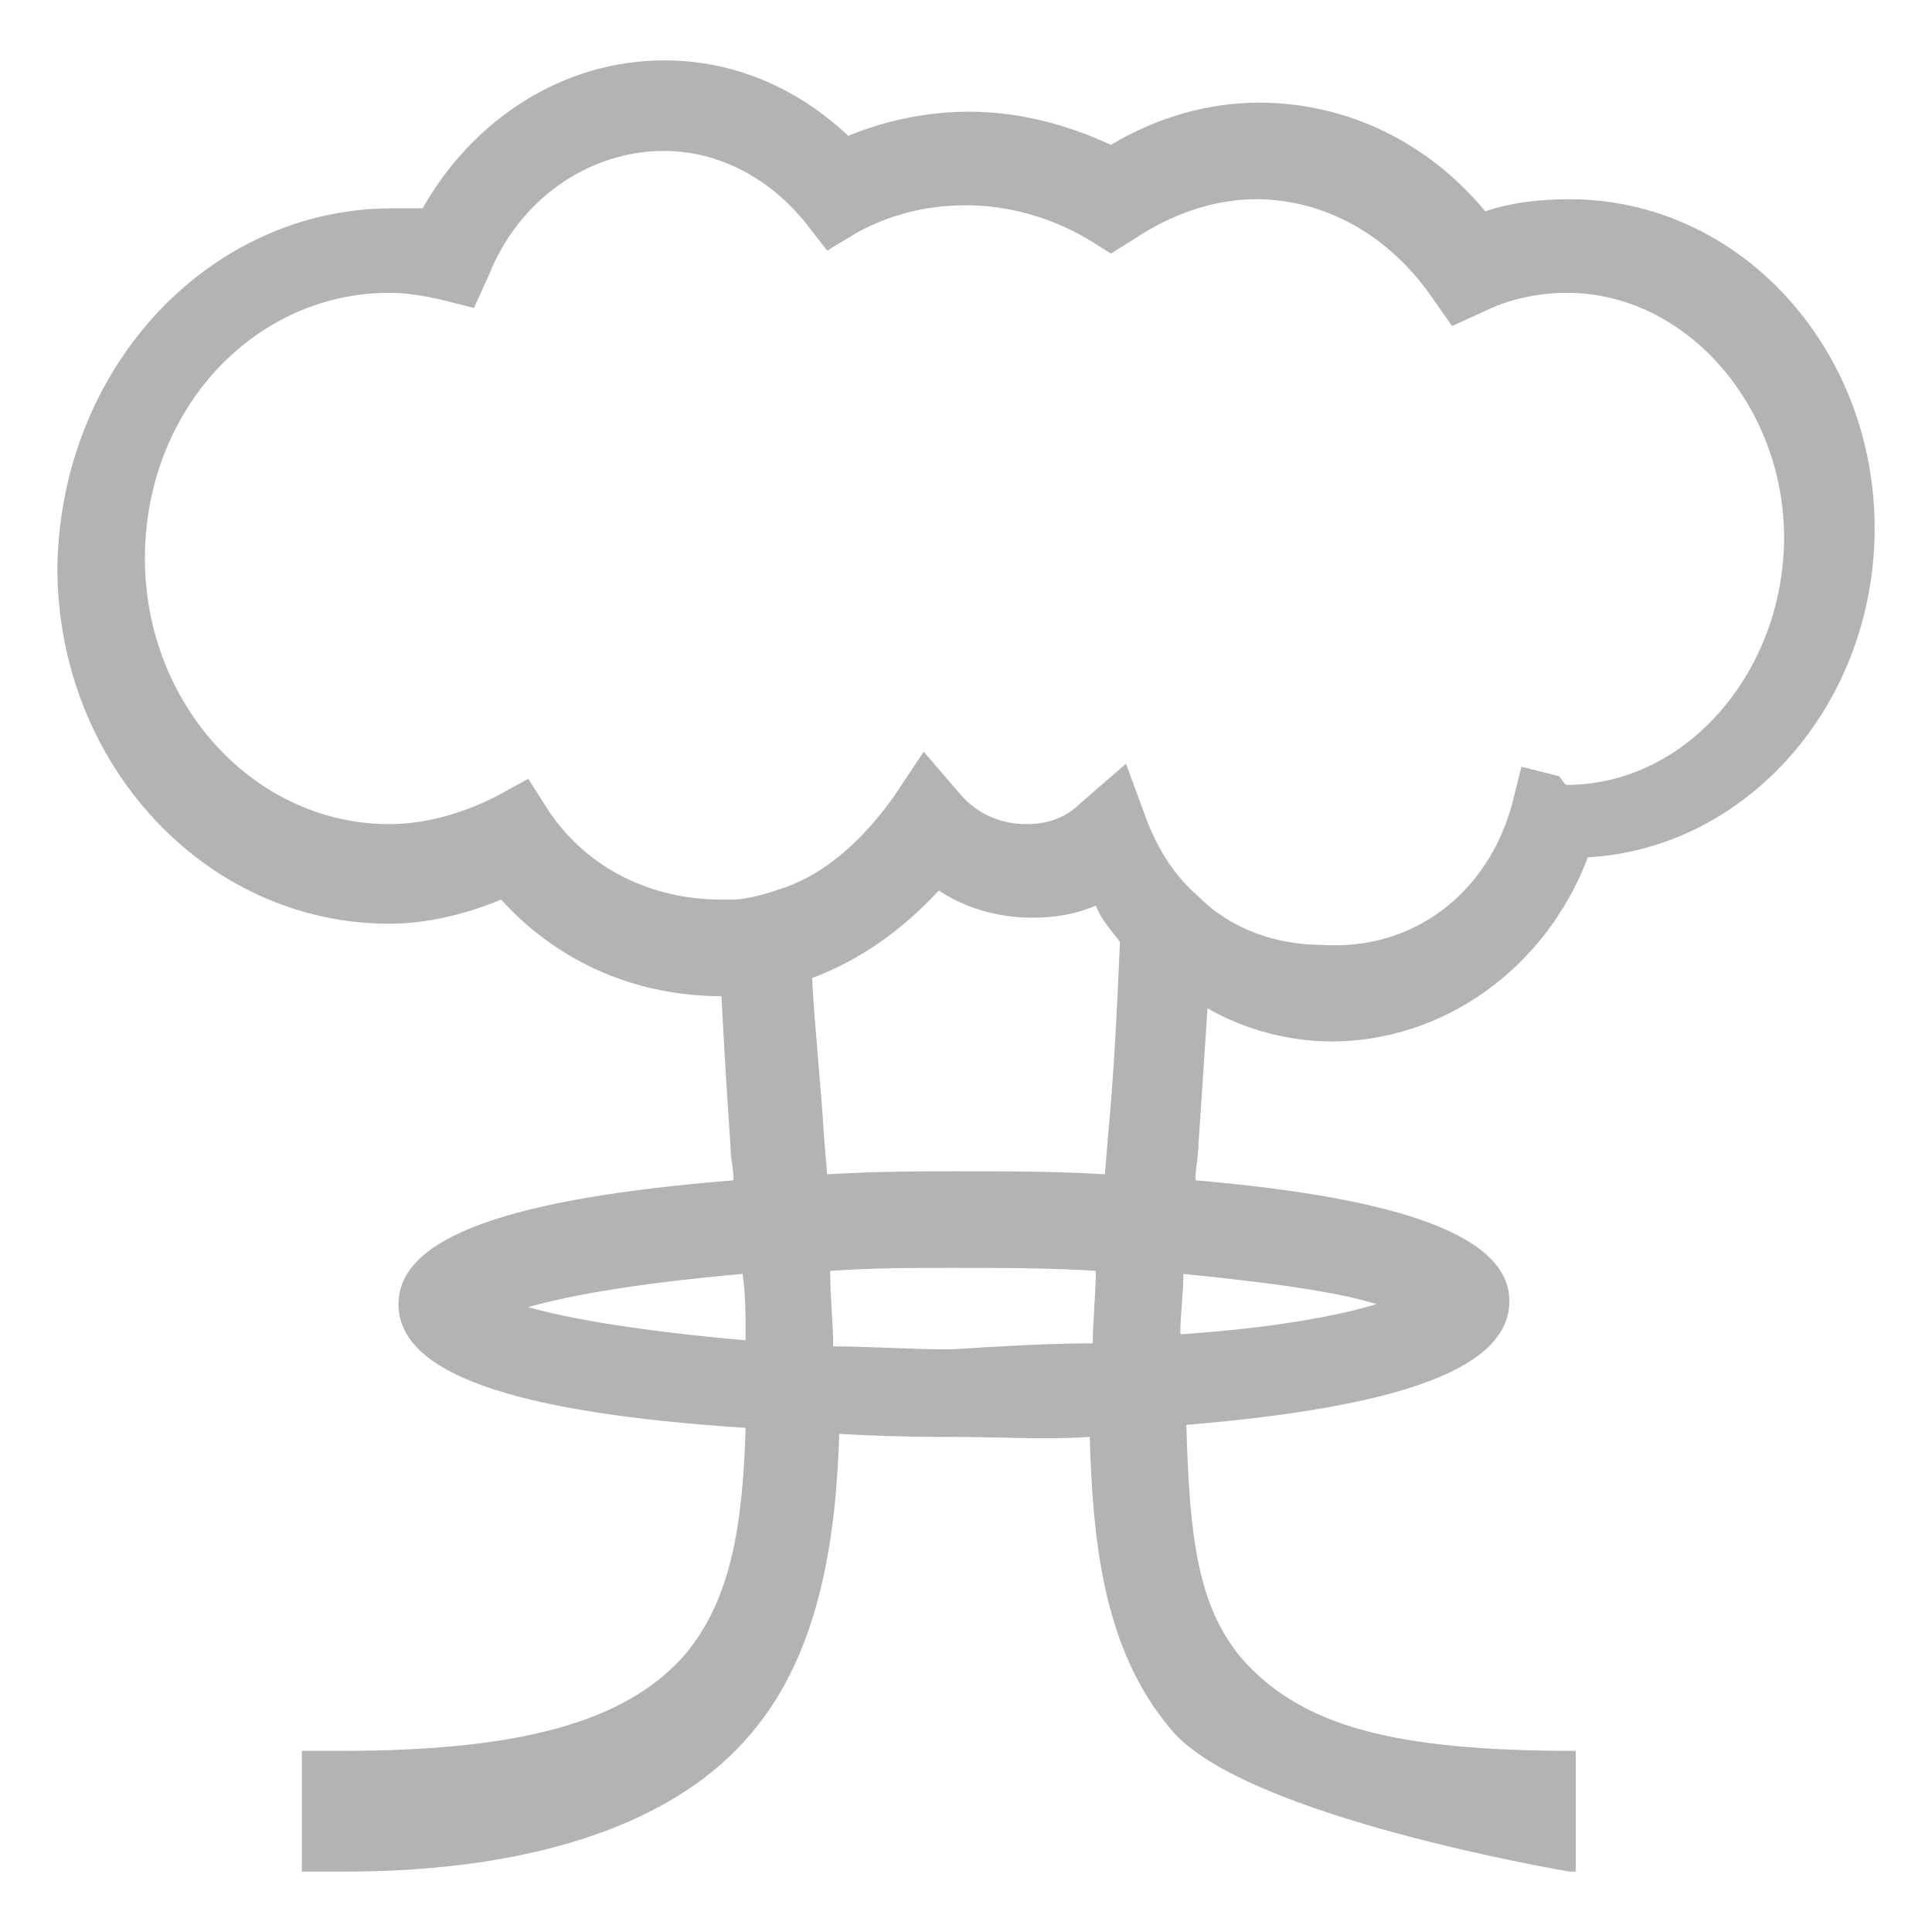 <?xml version="1.0" encoding="utf-8"?>
<!-- Generator: Adobe Illustrator 18.1.1, SVG Export Plug-In . SVG Version: 6.00 Build 0)  -->
<svg version="1.1" id="Layer_1" xmlns="http://www.w3.org/2000/svg" xmlns:xlink="http://www.w3.org/1999/xlink" x="0px" y="0px"
	 viewBox="0 0 64 64" enable-background="new 0 0 64 64" xml:space="preserve">
<path fill="#B3B3B3" d="M52,62c0,0-10.8-1.8-13.2-4.7c-2.3-2.7-2.6-6.4-2.7-9.7c-1.5,0.1-3,0-4.5,0c-0.7,0-2,0-3.8-0.1
	c-0.1,3.3-0.6,7.2-2.9,9.9c-2.4,2.9-7,4.6-13.5,4.6H10v-4h1.3c5.8,0,9.4-0.9,11.4-3.2c1.5-1.8,1.9-4.2,2-7.5
	c-7.7-0.5-11.5-1.8-11.5-4.1c0-2.2,3.6-3.5,11.1-4.1c0-0.4-0.1-0.7-0.1-1.1c-0.1-1.5-0.2-3-0.3-5l0,0c-2.8,0-5.4-1.1-7.3-3.2
	c-1.2,0.5-2.5,0.8-3.7,0.8c-6.1,0-11-5.3-11-11.8C2,12.2,6.9,6.9,13,6.9c0.3,0,0.7,0,1,0c1.7-3,4.7-4.9,8-4.9c2.3,0,4.4,0.9,6.1,2.5
	c1.2-0.5,2.6-0.8,4-0.8c1.6,0,3.2,0.4,4.7,1.1c1.5-0.9,3.2-1.4,4.9-1.4c2.9,0,5.6,1.3,7.5,3.6C50.1,6.7,51,6.6,52,6.6
	c5.6,0,10.1,4.9,10.1,10.9c0,5.8-4.2,10.6-9.5,10.9c-1.4,3.7-4.8,6.1-8.5,6.1c-1.4,0-2.9-0.4-4.1-1.1c-0.1,1.5-0.2,3.1-0.3,4.5
	c0,0.4-0.1,0.8-0.1,1.2c7,0.6,10.4,1.9,10.4,4c0,2.2-3.5,3.5-10.7,4.1c0.1,3.8,0.4,6,1.8,7.7c2,2.3,5.1,3.1,11.1,3.1l0,0v4H52z
	 M24.6,42.2c-3.4,0.3-5.7,0.7-7.1,1.1c1.4,0.4,3.8,0.8,7.2,1.1C24.7,43.6,24.7,42.9,24.6,42.2z M36.2,44.5c0-0.8,0.1-1.6,0.1-2.4
	C34.8,42,33.2,42,31.5,42c-1.3,0-2.6,0-4,0.1c0,0.9,0.1,1.7,0.1,2.5c1.2,0,2.5,0.1,3.9,0.1C33.1,44.6,34.7,44.5,36.2,44.5z
	 M36.7,37.7c0.2-2.1,0.3-4.2,0.4-6.5c-0.3-0.4-0.6-0.7-0.8-1.2c-0.7,0.3-1.4,0.4-2.1,0.4c-1.1,0-2.2-0.3-3.1-0.9
	c-1.2,1.3-2.6,2.3-4.2,2.9c0.1,1.8,0.3,3.6,0.4,5.3l0.1,1.2c1.7-0.1,3.2-0.1,4.2-0.1c1.7,0,3.4,0,5,0.1
	C36.6,38.9,36.7,37.7,36.7,37.7z M45.6,43.2c-1.3-0.4-3.4-0.7-6.4-1c0,0.7-0.1,1.3-0.1,2C42.1,44,44.3,43.6,45.6,43.2z M50.1,26.6
	l0.3-1.2l1.2,0.3c0.1,0,0.2,0.3,0.3,0.3l0,0c4,0,7.2-3.8,7.2-8.2c0-4.3-3.2-8.1-7.2-8.1c-0.9,0-1.9,0.2-2.7,0.6l-1.1,0.5l-0.7-1
	c-1.4-2-3.5-3.2-5.8-3.2c-1.4,0-2.8,0.5-4,1.3l-0.8,0.5L36,7.9c-1.2-0.7-2.6-1.1-4-1.1c-1.3,0-2.5,0.3-3.6,0.9l-1,0.6l-0.7-0.9
	C25.5,5.9,23.8,5,22,5c-2.5,0-4.8,1.6-5.8,4.1l-0.5,1.1l-1.2-0.3c-0.5-0.1-1-0.2-1.6-0.2c-4.5,0-8.1,3.9-8.1,8.8
	c0,4.8,3.6,8.8,8.1,8.8c1.1,0,2.3-0.3,3.5-0.9l1.1-0.6l0.7,1.1c1.3,1.9,3.4,2.9,5.7,2.9l0,0c0.1,0,0.2,0,0.3,0
	c0.6,0,1.2-0.2,1.8-0.4c1.4-0.5,2.6-1.6,3.6-3l1-1.5l1.2,1.4c0.6,0.7,1.4,1,2.2,1c0.7,0,1.3-0.2,1.8-0.7l1.5-1.3l0.7,1.9
	c0.4,1,0.9,1.8,1.7,2.5c1.1,1.1,2.6,1.6,4.1,1.6C46.8,31.5,49.3,29.6,50.1,26.6z"/>
</svg>
